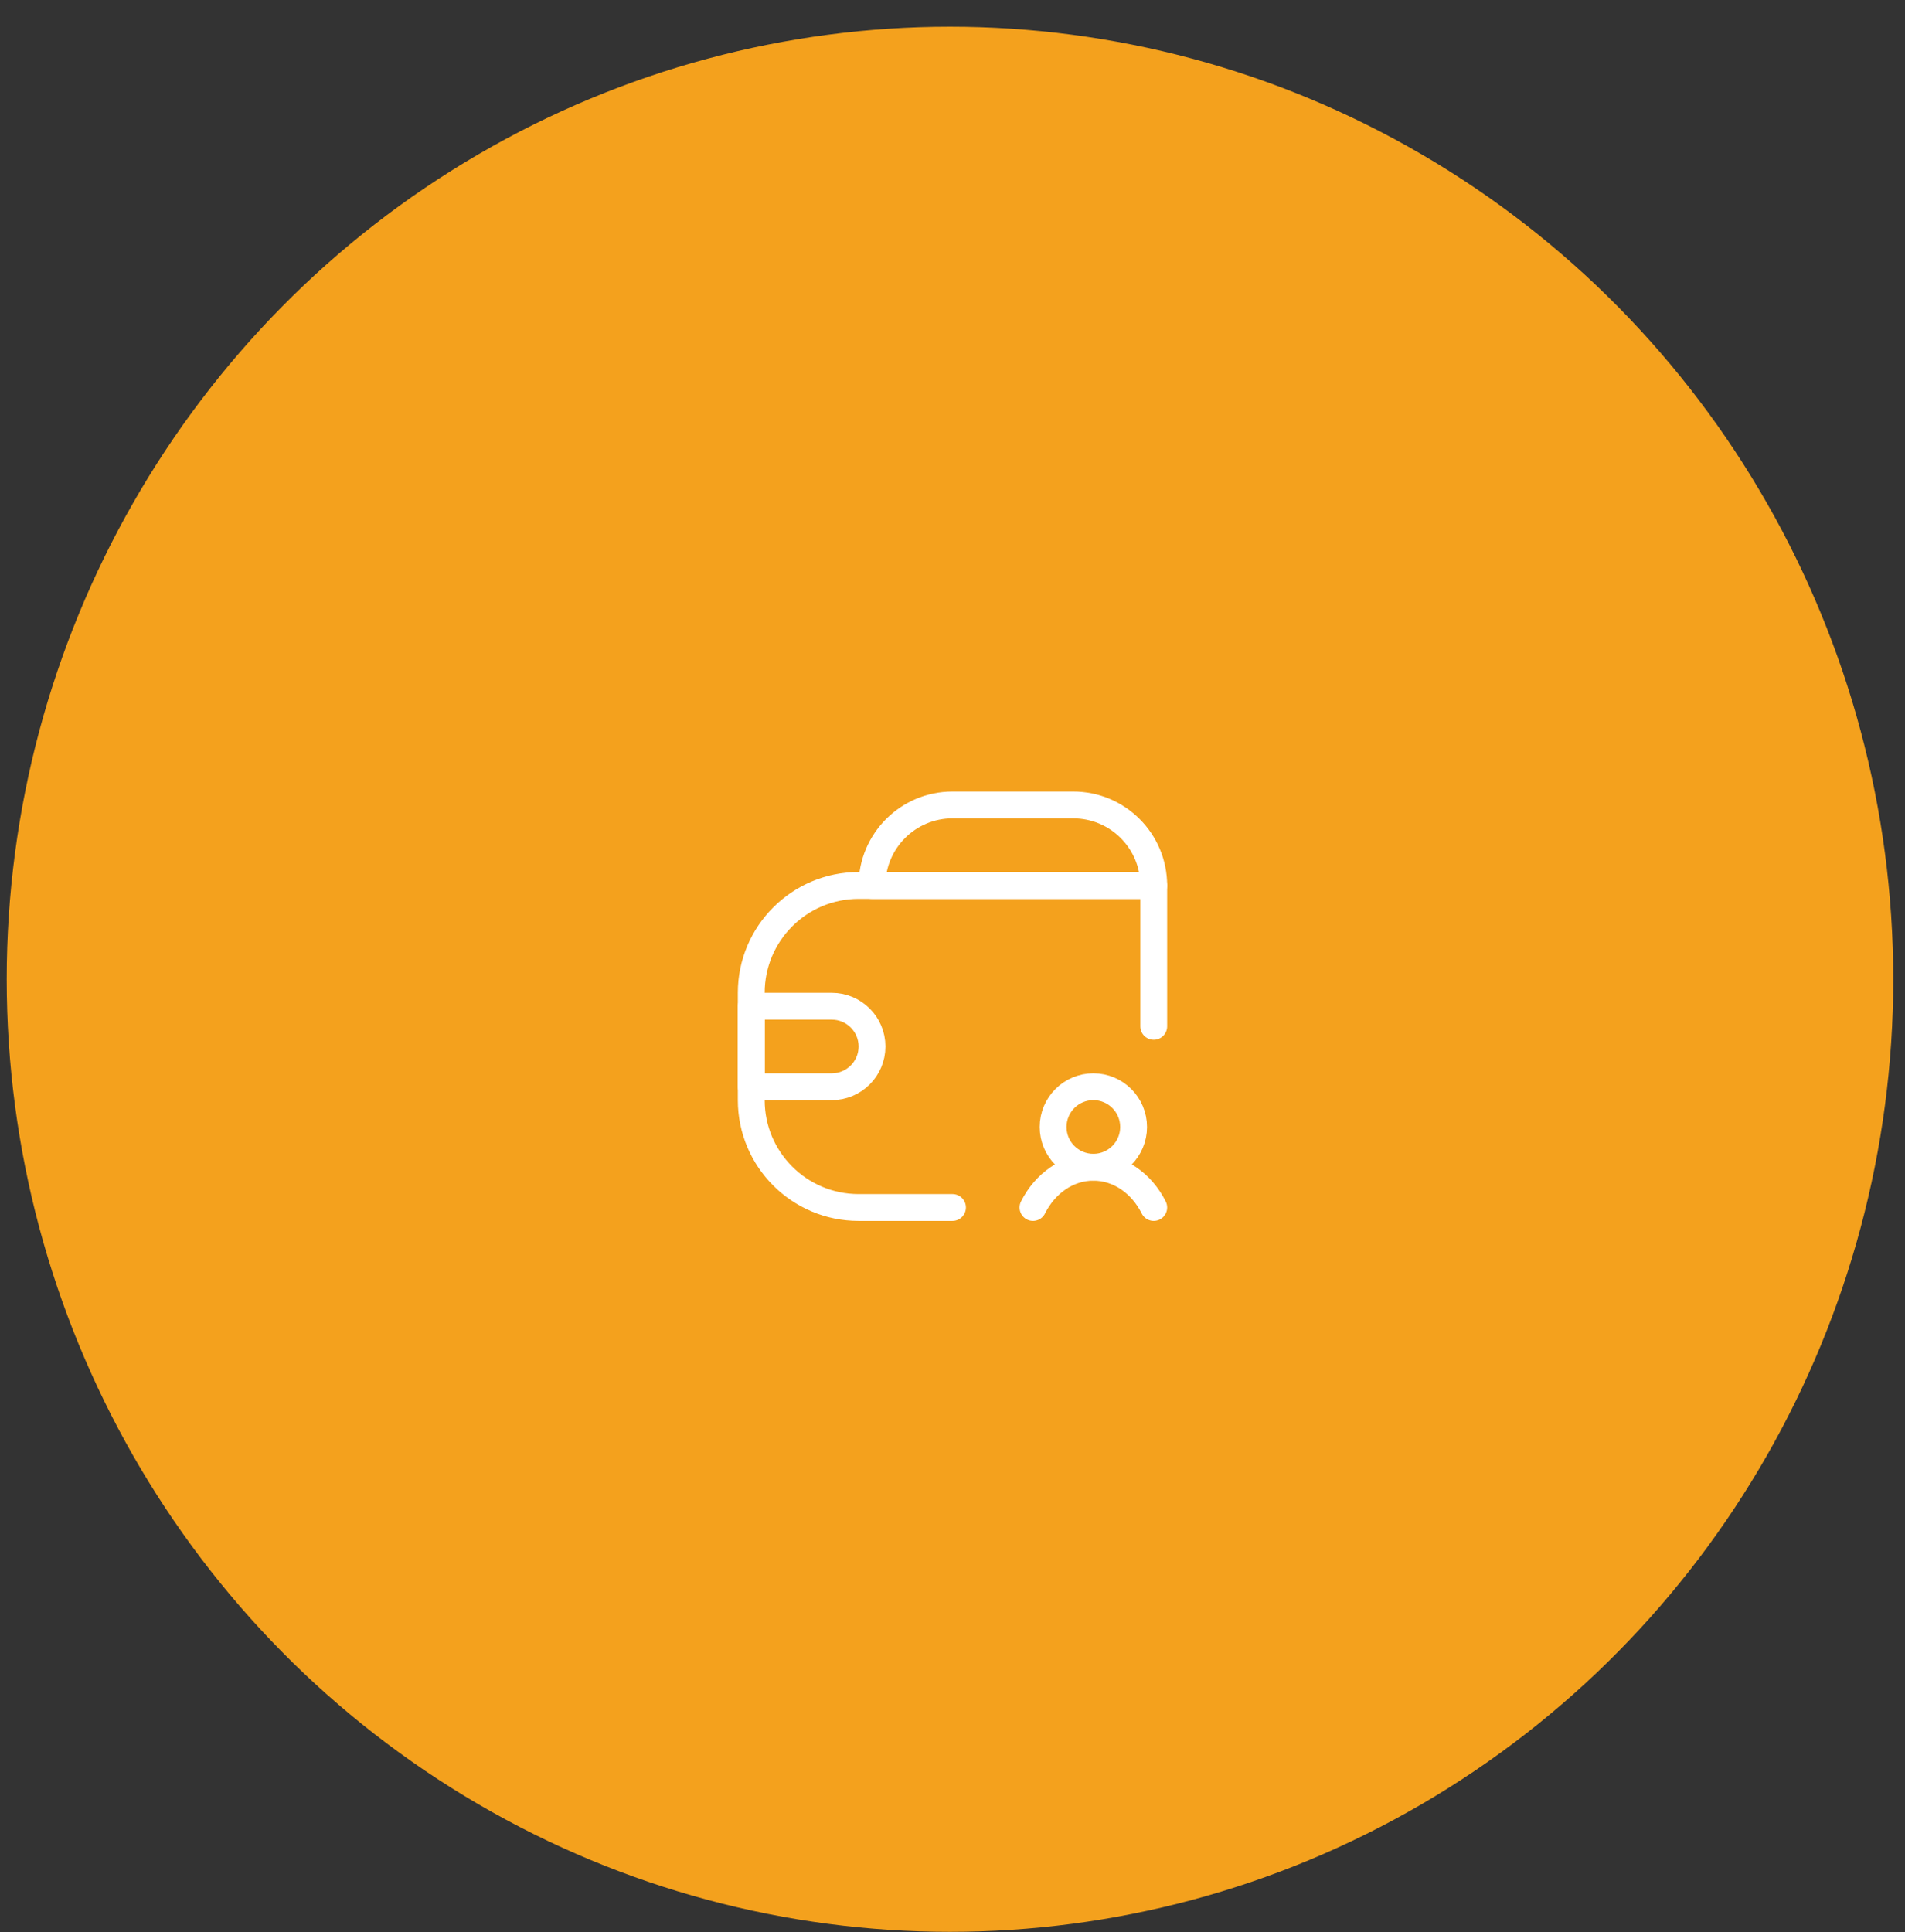 <svg width="71" height="72" viewBox="0 0 71 72" fill="none" xmlns="http://www.w3.org/2000/svg">
<rect x="0" y="0" width="71" height="72" fill="#333333" stroke="none"/>
<ellipse cx="35.406" cy="36.492" rx="35.156" ry="35.496" fill="#F4A11D"/>
<circle r="1.5" transform="matrix(1 0 0 -1 40.75 41.996)" stroke="white"/>
<path d="M43 38.246V32.996H32C29.791 32.996 28 34.787 28 36.996V40.996C28 43.205 29.791 44.996 32 44.996H35.5" stroke="white" stroke-linecap="round" stroke-linejoin="round"/>
<path d="M43 32.996C43 31.339 41.657 29.996 40 29.996H35.5C33.843 29.996 32.5 31.339 32.5 32.996V32.996H43V32.996Z" stroke="white" stroke-linejoin="round"/>
<path d="M28 37.496L28 40.496L31 40.496C31.828 40.496 32.5 39.825 32.5 38.996V38.996C32.5 38.168 31.828 37.496 31 37.496L28 37.496Z" stroke="white" stroke-linejoin="round"/>
<path d="M43 44.996C42.551 44.099 41.711 43.496 40.75 43.496C39.789 43.496 38.949 44.099 38.5 44.996" stroke="white" stroke-linecap="round"/>
</svg>
